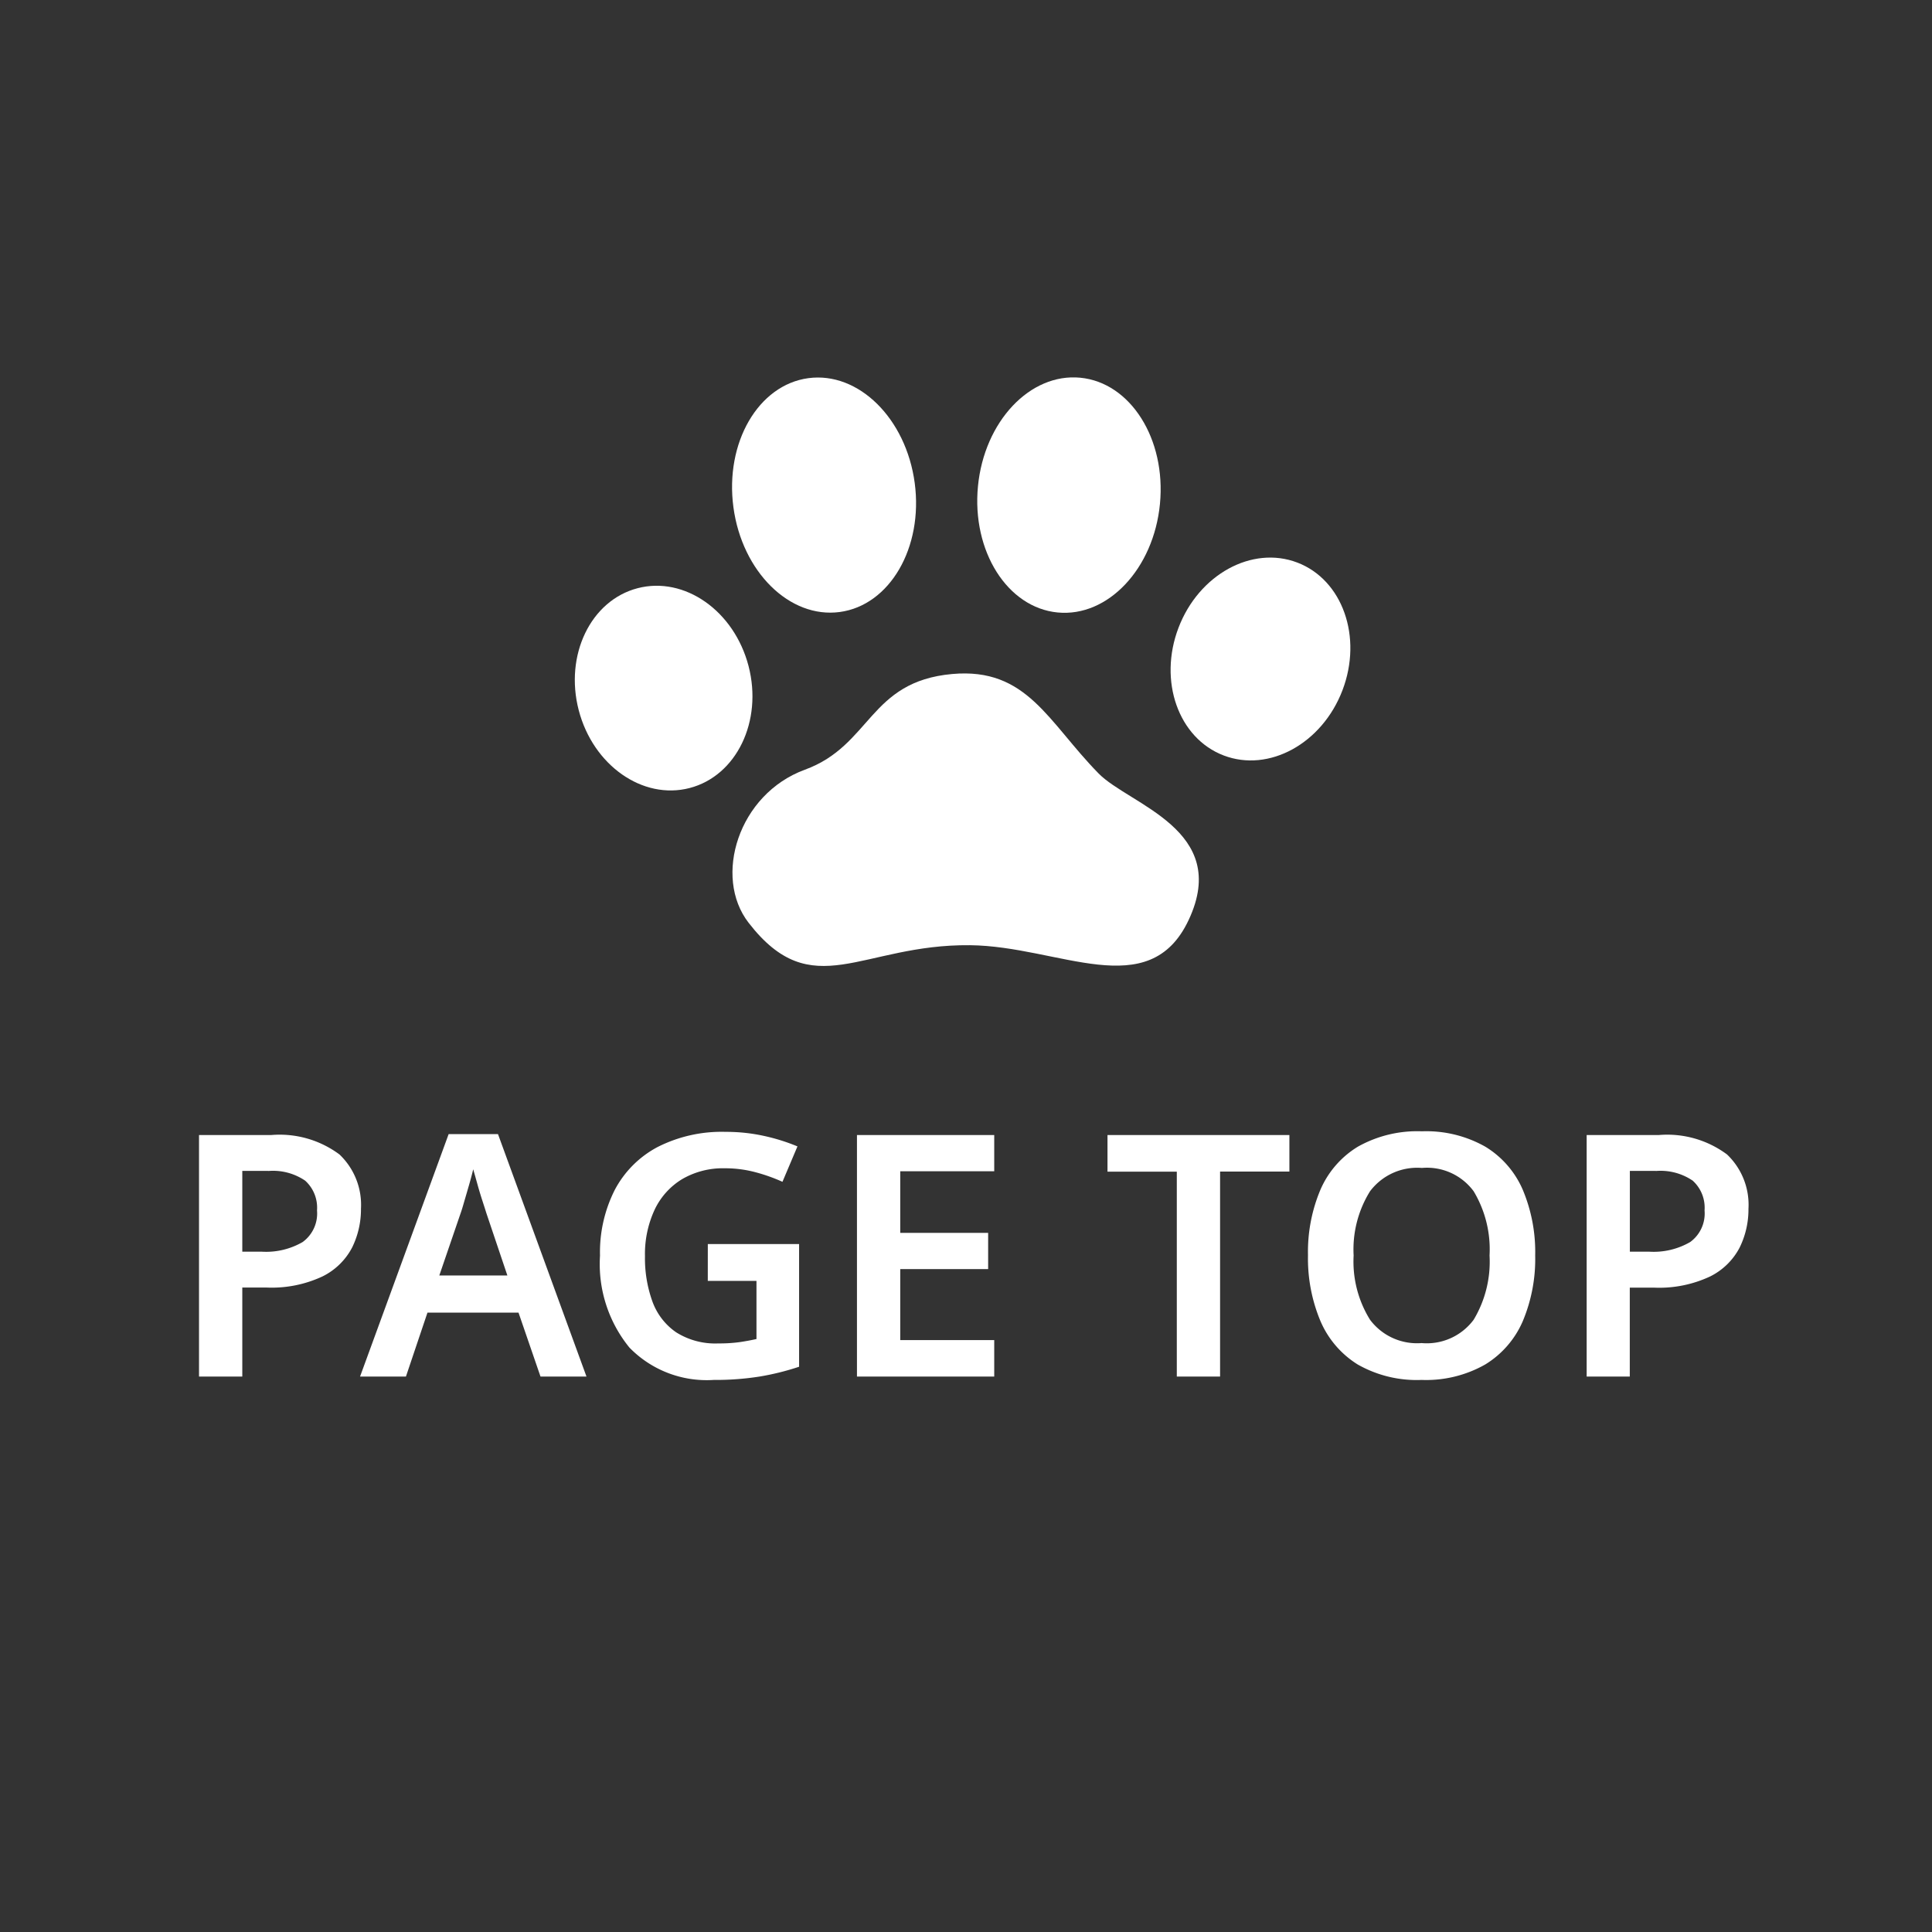 <svg xmlns="http://www.w3.org/2000/svg" width="80" height="80" viewBox="0 0 80 80"><rect x="0" y="0" width="80" height="80" fill="#333333" stroke="none"/><circle cx="40" cy="40" r="40" fill="none"/><ellipse cx="3.633" cy="4.275" rx="3.633" ry="4.275" transform="translate(22.887 25.271) rotate(-14.589)" fill="#fff"/><ellipse cx="4.275" cy="3.633" rx="4.275" ry="3.633" transform="translate(47.275 29.986) rotate(-69.1)" fill="#fff"/><ellipse cx="3.787" cy="4.885" rx="3.787" ry="4.885" transform="translate(29.719 16.163) rotate(-7.651)" fill="#fff"/><ellipse cx="4.885" cy="3.787" rx="4.885" ry="3.787" transform="matrix(0.096, -0.995, 0.995, 0.096, 40.026, 24.998)" fill="#fff"/><path d="M18.493,15.71c3.1-.278,3.964,1.982,6.062,4.119,1.275,1.3,5.478,2.332,3.731,6.062-1.642,3.5-5.363,1.088-9.055,1.049-4.507-.048-6.528,2.487-9.171-.932-1.471-1.9-.427-5.324,2.332-6.335S15.035,16.022,18.493,15.71Z" transform="translate(20.936 12.199)" fill="#fff"/><path d="M-28.777-10a4.148,4.148,0,0,1,2.835.805,2.877,2.877,0,0,1,.889,2.247,3.575,3.575,0,0,1-.364,1.6,2.755,2.755,0,0,1-1.225,1.2,4.957,4.957,0,0,1-2.331.462h-.994V0h-1.792V-10Zm-.112,1.484h-1.078v3.346h.812a3.015,3.015,0,0,0,1.687-.4,1.46,1.46,0,0,0,.595-1.309,1.508,1.508,0,0,0-.49-1.232A2.367,2.367,0,0,0-28.889-8.512ZM-17.619,0l-.91-2.646H-22.3L-23.191,0h-1.9l3.668-10.038h2.044L-15.715,0Zm-1.372-4.186-.868-2.576q-.056-.182-.168-.525t-.21-.7q-.1-.357-.168-.595-.07.294-.175.658t-.2.686q-.091.322-.147.476l-.882,2.576Zm8.3-1.3h3.78V-.406A10.771,10.771,0,0,1-8.547,0a11.662,11.662,0,0,1-1.9.14A4.464,4.464,0,0,1-13.937-1.2a5.474,5.474,0,0,1-1.218-3.808,5.718,5.718,0,0,1,.609-2.716,4.252,4.252,0,0,1,1.771-1.778,5.863,5.863,0,0,1,2.828-.63,7.274,7.274,0,0,1,1.582.168,8.049,8.049,0,0,1,1.386.434L-7.6-8.064A7.255,7.255,0,0,0-8.7-8.456a4.874,4.874,0,0,0-1.288-.168,3.348,3.348,0,0,0-1.764.448,2.951,2.951,0,0,0-1.141,1.267,4.35,4.35,0,0,0-.4,1.925,5.271,5.271,0,0,0,.308,1.876,2.636,2.636,0,0,0,.98,1.274,3.029,3.029,0,0,0,1.75.462,6.176,6.176,0,0,0,.9-.056q.371-.056.679-.126V-3.962h-2.016ZM1.169,0H-4.515V-10H1.169v1.5H-2.723V-5.95H.917v1.5h-3.64v2.94H1.169Zm9.352,0H8.729V-8.484H5.859V-10h7.532v1.512h-2.87ZM23.569-5.012A6.649,6.649,0,0,1,23.058-2.3,3.915,3.915,0,0,1,21.5-.5,4.955,4.955,0,0,1,18.865.14,4.939,4.939,0,0,1,16.219-.5,3.935,3.935,0,0,1,14.672-2.31a6.7,6.7,0,0,1-.511-2.716,6.611,6.611,0,0,1,.511-2.7,3.887,3.887,0,0,1,1.554-1.792,5.019,5.019,0,0,1,2.653-.637,4.96,4.96,0,0,1,2.625.637,3.887,3.887,0,0,1,1.554,1.792A6.649,6.649,0,0,1,23.569-5.012Zm-7.518,0a4.561,4.561,0,0,0,.679,2.66,2.429,2.429,0,0,0,2.135.966,2.419,2.419,0,0,0,2.156-.966,4.672,4.672,0,0,0,.658-2.66,4.672,4.672,0,0,0-.658-2.66,2.4,2.4,0,0,0-2.142-.966,2.444,2.444,0,0,0-2.149.966A4.561,4.561,0,0,0,16.051-5.012ZM28.679-10a4.148,4.148,0,0,1,2.835.805A2.877,2.877,0,0,1,32.4-6.944a3.575,3.575,0,0,1-.364,1.6,2.755,2.755,0,0,1-1.225,1.2,4.957,4.957,0,0,1-2.331.462h-.994V0H25.7V-10Zm-.112,1.484H27.489v3.346H28.3a3.015,3.015,0,0,0,1.687-.4,1.46,1.46,0,0,0,.595-1.309,1.508,1.508,0,0,0-.49-1.232A2.367,2.367,0,0,0,28.567-8.512Z" transform="translate(40 57)" fill="#fff"/></svg>